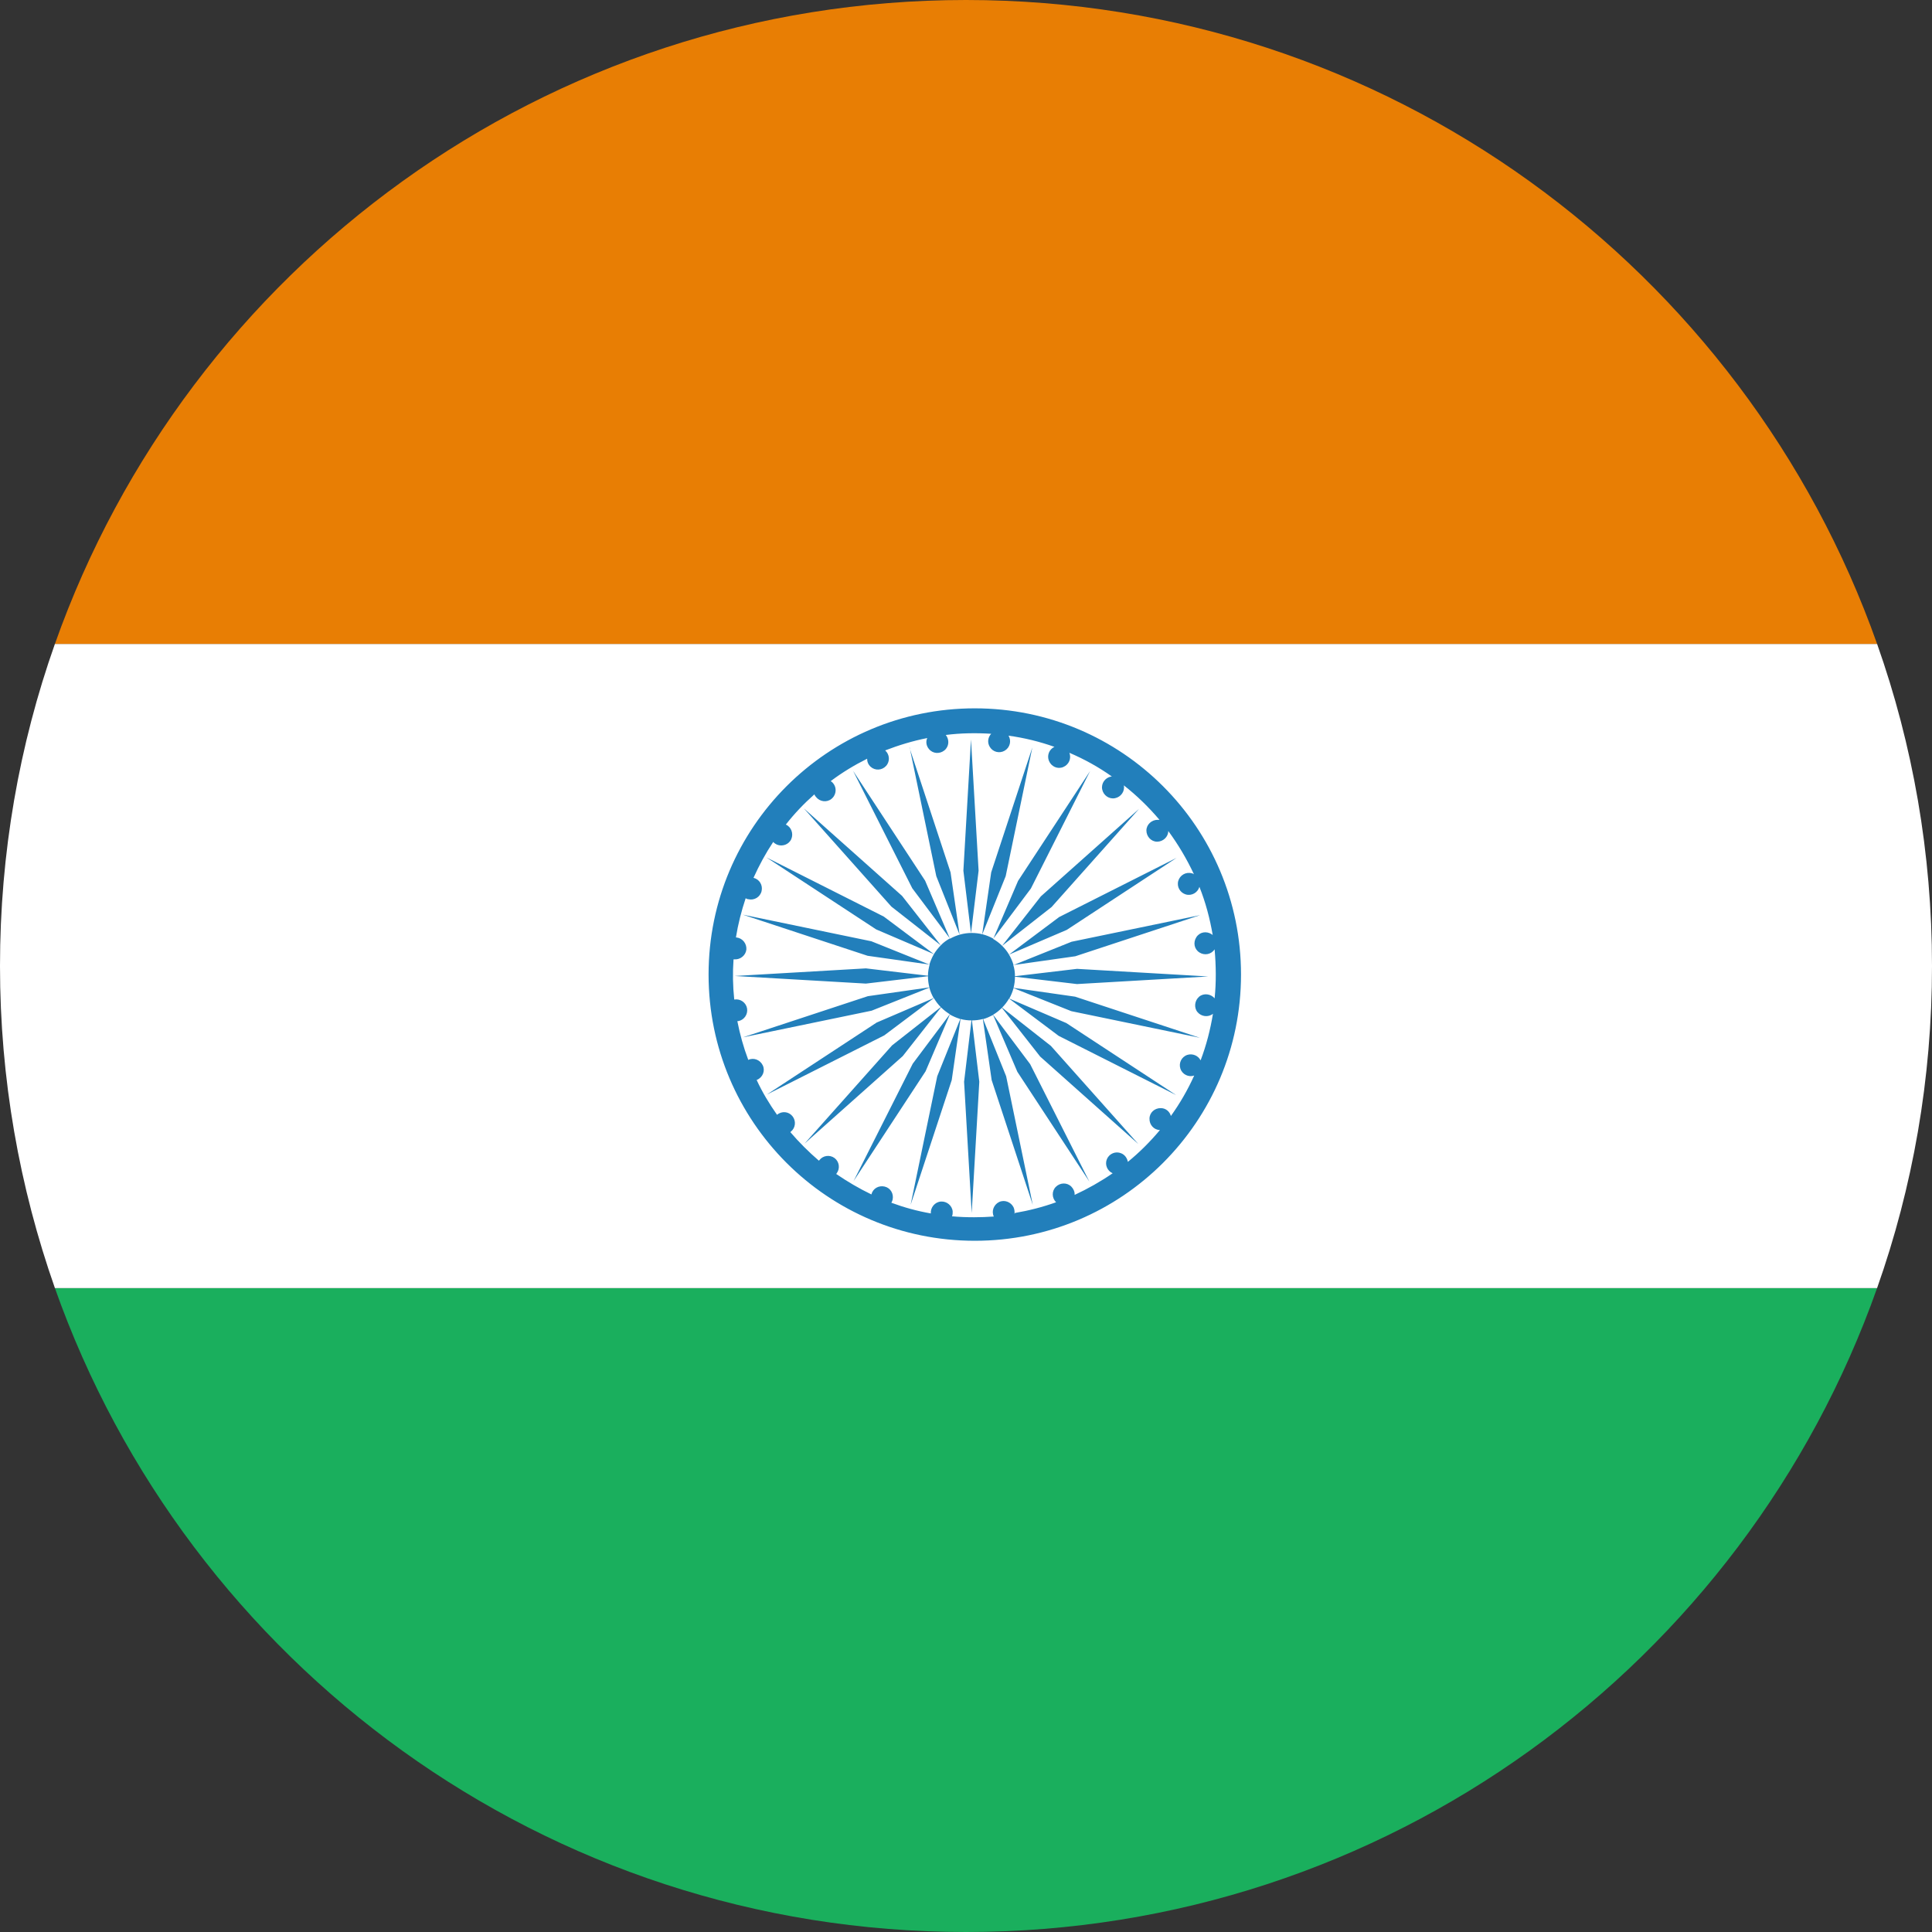 <?xml version="1.0" encoding="UTF-8"?><svg id="Layer_2" xmlns="http://www.w3.org/2000/svg" viewBox="0 0 81.28 81.28"><rect x="0" y="0" width="81.28" height="81.28" fill="#333333" stroke="none"/><defs><style>.cls-1{fill:#1aaf5d;}.cls-1,.cls-2,.cls-3,.cls-4{fill-rule:evenodd;}.cls-2{fill:#227fbb;}.cls-3{fill:#fff;}.cls-4{fill:#e87e04;}</style></defs><g id="Layer_1-2"><g><path class="cls-1" d="M78.97,54.19H2.31c5.58,15.79,20.63,27.09,38.33,27.09s32.75-11.31,38.33-27.09Z"/><path class="cls-3" d="M2.31,54.19H78.97c1.5-4.24,2.31-8.8,2.31-13.55s-.81-9.31-2.31-13.55H2.31c-1.5,4.24-2.31,8.8-2.31,13.55s.82,9.31,2.31,13.55Z"/><path class="cls-4" d="M2.31,27.09H78.97C73.39,11.31,58.34,0,40.64,0S7.89,11.31,2.31,27.09Z"/><path class="cls-2" d="M42.7,51.03c.59-.1,1.17-.25,1.73-.45-.18-.18-.19-.47-.01-.65,.18-.18,.47-.19,.65-.01,.09,.09,.15,.22,.14,.35,.56-.26,1.09-.56,1.6-.91-.23-.1-.34-.37-.24-.6s.37-.34,.6-.24c.15,.06,.25,.2,.28,.36,.49-.4,.94-.85,1.35-1.34-.25,0-.45-.22-.44-.48,0-.25,.22-.45,.48-.44,.2,0,.37,.14,.42,.33,.38-.53,.71-1.1,.98-1.7-.24,.08-.5-.05-.58-.29s.05-.5,.29-.58c.22-.07,.46,.03,.56,.23,.24-.63,.41-1.29,.52-1.96-.2,.16-.49,.12-.65-.07s-.12-.49,.07-.65,.49-.12,.65,.07h0c.07-.68,.06-1.37,0-2.06-.14,.21-.42,.27-.64,.13s-.27-.42-.13-.64,.42-.27,.64-.13c.02,.01,.04,.03,.05,.04-.12-.7-.3-1.38-.56-2.03-.07,.24-.32,.39-.57,.32-.24-.07-.39-.32-.32-.57,.07-.24,.32-.39,.57-.32,.03,0,.06,.02,.09,.04-.3-.64-.66-1.25-1.08-1.82,0,.25-.22,.45-.47,.45-.25,0-.45-.22-.45-.47,0-.25,.22-.45,.47-.45,.03,0,.05,0,.08,0-.45-.53-.95-1.02-1.5-1.45,.05,.25-.12,.49-.37,.54-.25,.05-.49-.12-.54-.37-.05-.25,.12-.49,.37-.54h.04c-.56-.4-1.16-.73-1.79-1,.09,.24-.02,.5-.26,.6s-.5-.02-.6-.26c-.09-.22,0-.48,.23-.59-.62-.22-1.27-.38-1.93-.47,.13,.22,.06,.5-.16,.63-.22,.13-.5,.06-.63-.16-.11-.18-.08-.4,.06-.55-.64-.04-1.28-.03-1.91,.05,.16,.2,.14,.49-.06,.65-.2,.16-.49,.14-.65-.06-.11-.13-.14-.31-.07-.46-.61,.12-1.2,.3-1.77,.52,.19,.17,.21,.46,.04,.65s-.46,.21-.65,.04c-.1-.09-.15-.21-.15-.34-.54,.27-1.05,.58-1.53,.94,.21,.14,.27,.42,.13,.64-.03,.04-.06,.08-.1,.11-.2,.16-.49,.12-.65-.08-.03-.03-.05-.07-.07-.11-.44,.39-.84,.81-1.2,1.27,.23,.1,.33,.38,.23,.61s-.38,.33-.61,.23c-.06-.03-.11-.06-.15-.11-.32,.48-.59,.98-.83,1.51,.25,.06,.4,.31,.34,.56s-.31,.4-.56,.34c-.04,0-.07-.02-.11-.04-.18,.54-.32,1.09-.41,1.65h.03c.25,.03,.43,.26,.41,.51-.03,.25-.26,.43-.51,.41h-.03c-.04,.56-.03,1.13,.03,1.69h.01c.25-.04,.49,.13,.53,.38,.04,.25-.13,.49-.38,.53h-.03c.11,.56,.26,1.1,.46,1.63h0c.23-.11,.5,0,.61,.23s0,.5-.24,.61h-.02c.24,.52,.53,1,.86,1.47h0c.2-.17,.49-.14,.65,.06,.16,.2,.13,.49-.07,.65l-.02,.02c.37,.43,.77,.83,1.2,1.2l.02-.02c.15-.2,.44-.24,.64-.09,.2,.15,.24,.44,.09,.64l-.02,.03c.47,.32,.96,.61,1.48,.86,.06-.25,.31-.39,.56-.33,.25,.06,.39,.31,.33,.56-.01,.04-.03,.08-.05,.12,.54,.2,1.09,.35,1.66,.45-.02-.25,.17-.48,.42-.5,.25-.02,.48,.17,.5,.42,0,.07,0,.14-.03,.2,.31,.03,.62,.04,.93,.04,0,0-5.6,0,0,0,.28,0,.55-.01,.83-.03-.11-.23,0-.5,.22-.61,.23-.11,.5,0,.61,.22,.04,.09,.05,.19,.04,.28h0Zm-1.36-8.15c.16-.04,.3-.11,.44-.18l1.02,2.39,3.03,4.62-2.49-4.94-1.56-2.08c.14-.08,.26-.18,.37-.29l1.61,2.05,4.13,3.68-3.68-4.13-2.05-1.61c.11-.11,.21-.24,.29-.38l2.09,1.57,4.94,2.49-4.62-3.03-2.4-1.03c.08-.14,.14-.29,.18-.44l2.43,.97,5.41,1.12-5.25-1.73-2.59-.37c.04-.15,.06-.31,.06-.47l2.61,.31,5.52-.32-5.52-.32-2.61,.31c0-.16-.02-.32-.07-.47l2.61-.37,5.25-1.73-5.41,1.12-2.44,.98c-.04-.15-.11-.3-.19-.44l2.43-1.04,4.62-3.03-4.94,2.49-2.11,1.58c-.08-.14-.18-.26-.29-.37l2.08-1.63,3.68-4.13-4.13,3.68-1.63,2.08c-.11-.11-.24-.21-.38-.29l1.59-2.12,2.49-4.94-3.03,4.62-1.04,2.43c-.28-.16-.59-.24-.91-.24-.33,0-.64,.09-.91,.24l-1.59-2.12-2.49-4.94,3.03,4.62,1.04,2.43c-.14,.08-.27,.17-.38,.29l-1.63-2.08-4.13-3.68,3.68,4.13,2.08,1.63c-.11,.11-.21,.24-.29,.37l-2.11-1.58-4.94-2.49,4.62,3.03,2.43,1.04c-.08,.14-.14,.28-.19,.44l-2.44-.98-5.41-1.12,5.25,1.73,2.61,.37c-.04,.15-.07,.31-.07,.47l-2.61-.31-5.52,.32,5.52,.32,2.61-.31c0,.16,.02,.32,.06,.47l-2.59,.37-5.25,1.73,5.41-1.12,2.43-.97c.04,.16,.1,.3,.18,.44l-2.4,1.03-4.62,3.03,4.94-2.49,2.09-1.57c.08,.14,.18,.27,.29,.38l-2.05,1.61-3.68,4.13,4.13-3.68,1.61-2.05c.11,.11,.24,.21,.37,.29l-1.56,2.08-2.49,4.94,3.03-4.62,1.02-2.39c.14,.08,.28,.14,.44,.19l-.97,2.41-1.12,5.41,1.73-5.25,.37-2.57c.15,.04,.31,.06,.47,.06h.01l.31,2.58-.32,5.52-.32-5.52,.31-2.58h.01c.16,0,.32-.02,.47-.06l.37,2.57,1.73,5.25-1.12-5.41-.97-2.41h0Zm-.33,9.32c6.19,0,11.2-5.01,11.2-11.2s-5.01-11.2-11.2-11.2-11.2,5.01-11.2,11.2,5.01,11.2,11.2,11.2c0,0-6.19,0,0,0Zm-2.74-20.75l1.12,5.41,.98,2.46-.38-2.62-1.73-5.25Zm2.58-.34l-.32,5.52,.32,2.63,.32-2.63-.32-5.52Zm2.58,.34l-1.73,5.25-.38,2.62,.99-2.46,1.12-5.41Z"/></g></g></svg>